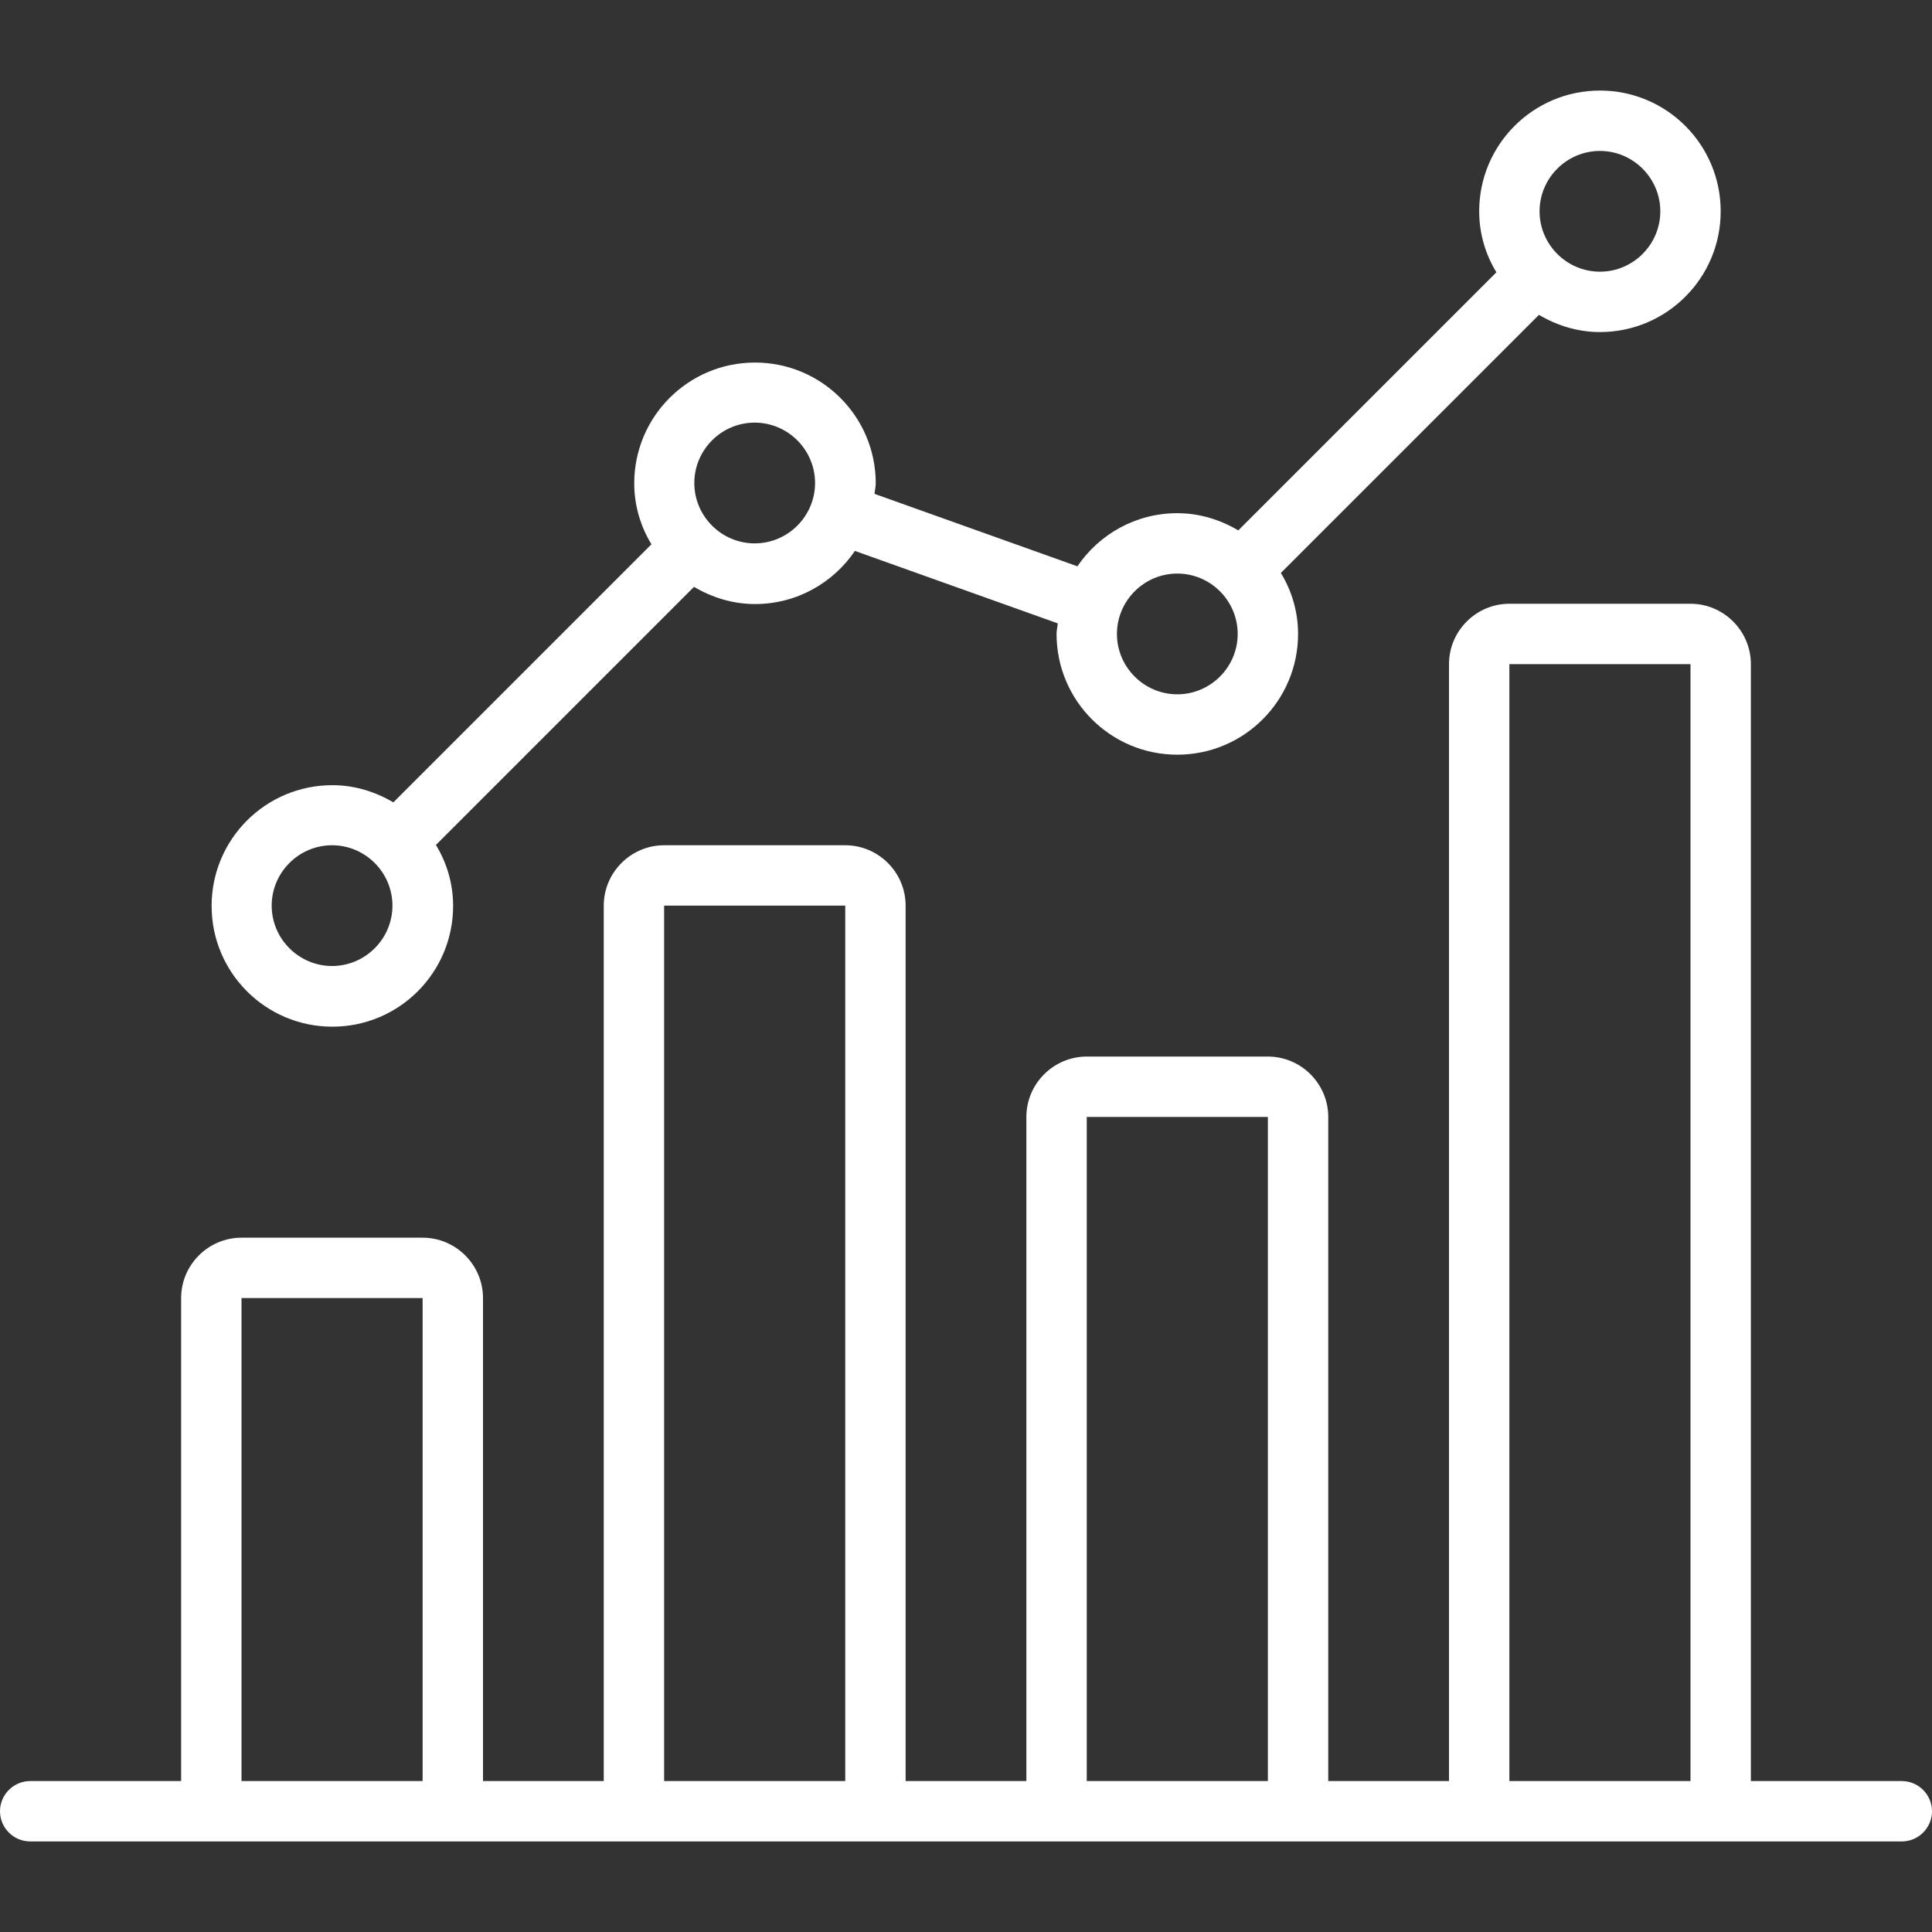 <?xml version="1.0" encoding="UTF-8"?><svg id="uuid-7eecd4c4-499a-4337-9749-85aa37e4109e" xmlns="http://www.w3.org/2000/svg" viewBox="0 0 64 64"><rect x="0" y="0" width="64" height="64" fill="#333333" stroke="none"/><g id="uuid-dcc4b97d-e477-478d-9702-cd22f973aecc"><g id="uuid-55ca2c41-de83-4caa-86dd-31d59fae7b61"><path d="m63,59h-5V22c0-1.1-.9-2-2-2h-6c-1.1,0-2,.9-2,2v37h-4v-22c0-1.1-.9-2-2-2h-6c-1.1,0-2,.9-2,2v22h-4v-29c0-1.1-.9-2-2-2h-6c-1.1,0-2,.9-2,2v29h-4v-16c0-1.1-.9-2-2-2h-6c-1.1,0-2,.9-2,2v16H1c-.55,0-1,.45-1,1s.45,1,1,1h62c.55,0,1-.45,1-1s-.45-1-1-1Zm-55,0v-16h6v16h-6Zm14,0v-29h6v29h-6Zm14,0v-22h6v22h-6Zm14,0V22h6v37h-6Z" fill="#fff"/><path d="m53,3c-2.21,0-4,1.79-4,4,0,.74.21,1.43.57,2.02l-8.55,8.55c-.59-.35-1.28-.57-2.02-.57-1.38,0-2.59.7-3.31,1.76l-6.72-2.4c.01-.12.04-.23.04-.35,0-2.21-1.79-4-4-4s-4,1.79-4,4c0,.74.21,1.43.57,2.02l-8.55,8.55c-.59-.35-1.28-.57-2.02-.57-2.21,0-4,1.79-4,4s1.79,4,4,4,4-1.79,4-4c0-.74-.21-1.43-.57-2.02l8.55-8.55c.59.35,1.28.57,2.02.57,1.38,0,2.59-.7,3.31-1.76l6.72,2.4c-.01.12-.04.23-.04.35,0,2.21,1.79,4,4,4s4-1.79,4-4c0-.74-.21-1.43-.57-2.02l8.55-8.55c.59.35,1.28.57,2.02.57,2.21,0,4-1.79,4-4s-1.79-4-4-4ZM11,32c-1.1,0-2-.9-2-2s.9-2,2-2,2,.9,2,2-.9,2-2,2Zm14-14c-1.1,0-2-.9-2-2s.9-2,2-2,2,.9,2,2-.9,2-2,2Zm14,5c-1.1,0-2-.9-2-2s.9-2,2-2,2,.9,2,2-.9,2-2,2Zm14-14c-1.1,0-2-.9-2-2s.9-2,2-2,2,.9,2,2-.9,2-2,2Z" fill="#fff"/></g></g></svg>